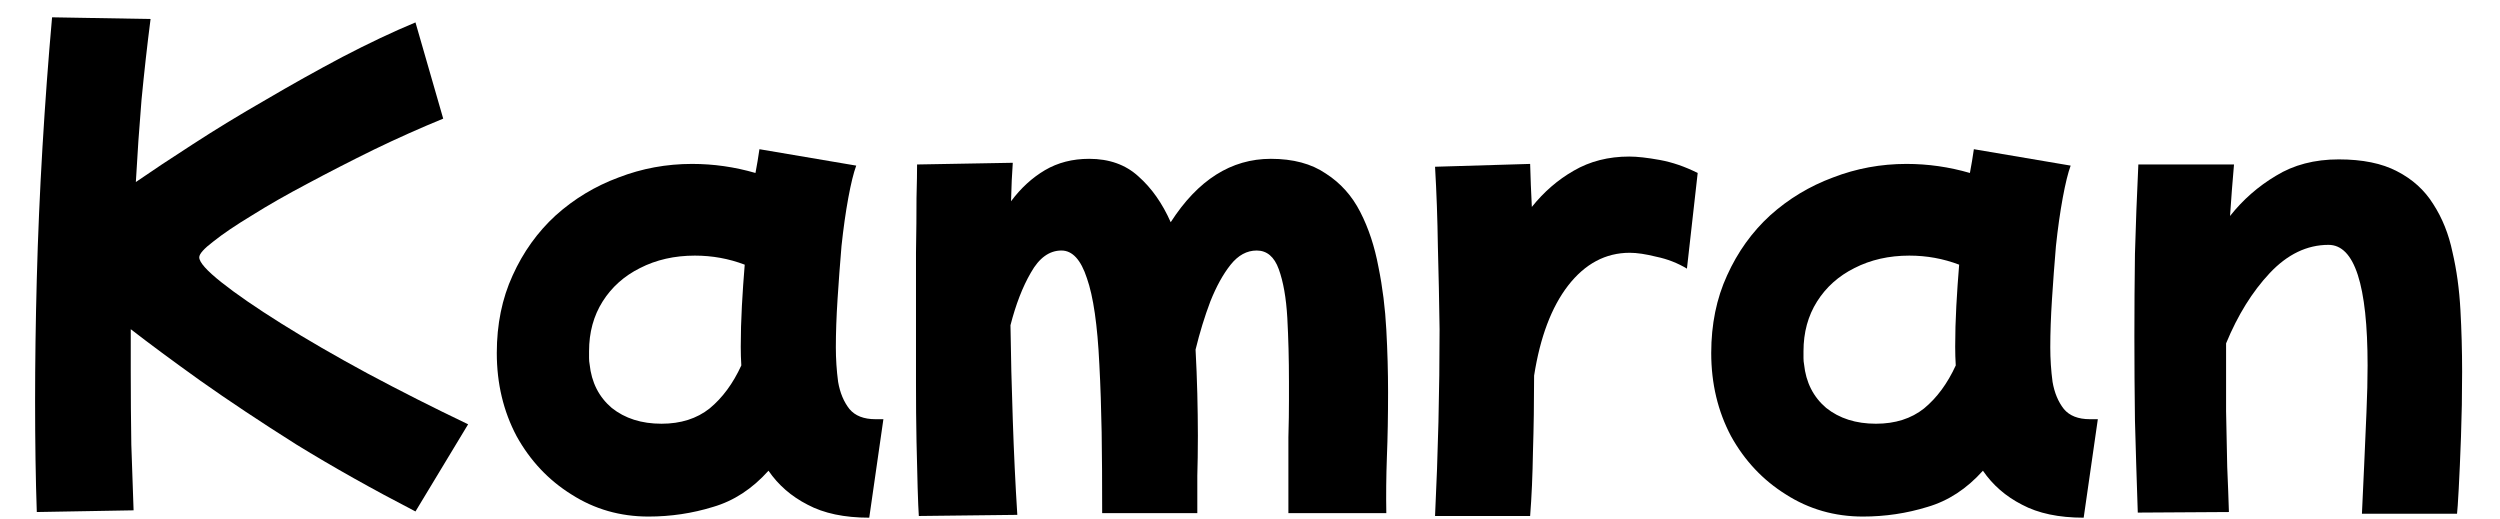 <svg width="53" height="11" viewBox="0 0 53 11" fill="none" xmlns="http://www.w3.org/2000/svg">
    <path d="M0.78 10.855C0.756 10.159 0.744 9.375 0.744 8.503C0.744 7.687 0.756 6.823 0.78 5.911C0.804 4.999 0.844 4.071 0.9 3.127C0.956 2.183 1.024 1.263 1.104 0.367L3.192 0.403C3.12 0.963 3.056 1.535 3 2.119C2.952 2.695 2.912 3.275 2.88 3.859C3.216 3.627 3.62 3.359 4.092 3.055C4.572 2.743 5.084 2.431 5.628 2.119C6.172 1.799 6.716 1.495 7.26 1.207C7.812 0.919 8.328 0.675 8.808 0.475L9.396 2.515C8.908 2.715 8.416 2.935 7.92 3.175C7.432 3.415 6.964 3.655 6.516 3.895C6.076 4.127 5.684 4.351 5.34 4.567C4.996 4.775 4.724 4.959 4.524 5.119C4.324 5.271 4.224 5.383 4.224 5.455C4.224 5.559 4.38 5.735 4.692 5.983C5.004 6.231 5.428 6.523 5.964 6.859C6.5 7.195 7.108 7.547 7.788 7.915C8.476 8.283 9.188 8.643 9.924 8.995L8.808 10.843C7.896 10.371 7.056 9.899 6.288 9.427C5.528 8.947 4.848 8.495 4.248 8.071C3.656 7.647 3.164 7.283 2.772 6.979C2.772 7.275 2.772 7.571 2.772 7.867C2.772 8.403 2.776 8.923 2.784 9.427C2.8 9.923 2.816 10.387 2.832 10.819L0.78 10.855Z" fill="black"/>
    <path d="M13.748 10.951C13.148 10.951 12.604 10.795 12.116 10.483C11.628 10.179 11.24 9.767 10.952 9.247C10.672 8.719 10.532 8.131 10.532 7.483C10.532 6.875 10.644 6.327 10.868 5.839C11.092 5.343 11.396 4.919 11.78 4.567C12.172 4.215 12.616 3.947 13.112 3.763C13.608 3.571 14.128 3.475 14.672 3.475C15.128 3.475 15.576 3.539 16.016 3.667C16.048 3.499 16.076 3.331 16.1 3.163L18.152 3.511C18.096 3.663 18.04 3.891 17.984 4.195C17.928 4.499 17.88 4.839 17.84 5.215C17.808 5.591 17.78 5.967 17.756 6.343C17.732 6.719 17.72 7.059 17.72 7.363C17.72 7.611 17.736 7.855 17.768 8.095C17.808 8.327 17.888 8.519 18.008 8.671C18.128 8.815 18.312 8.887 18.56 8.887H18.728L18.428 10.975C17.9 10.975 17.464 10.883 17.12 10.699C16.776 10.523 16.5 10.283 16.292 9.979C15.948 10.363 15.556 10.619 15.116 10.747C14.676 10.883 14.22 10.951 13.748 10.951ZM12.5 7.723C12.54 8.107 12.696 8.415 12.968 8.647C13.248 8.871 13.6 8.983 14.024 8.983C14.432 8.983 14.772 8.875 15.044 8.659C15.316 8.435 15.54 8.131 15.716 7.747C15.708 7.619 15.704 7.487 15.704 7.351C15.704 7.071 15.712 6.783 15.728 6.487C15.744 6.191 15.764 5.899 15.788 5.611C15.452 5.483 15.1 5.419 14.732 5.419C14.3 5.419 13.912 5.507 13.568 5.683C13.232 5.851 12.968 6.087 12.776 6.391C12.584 6.695 12.488 7.047 12.488 7.447C12.488 7.495 12.488 7.543 12.488 7.591C12.488 7.639 12.492 7.683 12.5 7.723Z" fill="black"/>
    <path d="M19.479 10.939C19.471 10.819 19.462 10.619 19.454 10.339C19.447 10.067 19.439 9.739 19.43 9.355C19.422 8.971 19.419 8.559 19.419 8.119C19.419 7.671 19.419 7.223 19.419 6.775C19.419 6.279 19.419 5.807 19.419 5.359C19.427 4.911 19.43 4.523 19.43 4.195C19.439 3.867 19.442 3.631 19.442 3.487L21.471 3.451C21.454 3.675 21.442 3.947 21.434 4.267C21.642 3.987 21.883 3.767 22.154 3.607C22.427 3.447 22.738 3.367 23.09 3.367C23.515 3.367 23.863 3.491 24.134 3.739C24.415 3.987 24.642 4.311 24.819 4.711C25.395 3.815 26.102 3.367 26.942 3.367C27.415 3.367 27.802 3.471 28.107 3.679C28.419 3.879 28.663 4.151 28.838 4.495C29.015 4.839 29.142 5.227 29.223 5.659C29.311 6.091 29.366 6.535 29.39 6.991C29.415 7.447 29.427 7.887 29.427 8.311C29.427 8.815 29.419 9.275 29.402 9.691C29.387 10.107 29.383 10.503 29.39 10.879H27.314C27.314 10.687 27.314 10.443 27.314 10.147C27.314 9.859 27.314 9.567 27.314 9.271C27.323 8.967 27.326 8.707 27.326 8.491C27.326 8.267 27.326 8.135 27.326 8.095C27.326 7.615 27.314 7.163 27.291 6.739C27.267 6.315 27.206 5.971 27.11 5.707C27.015 5.443 26.858 5.311 26.642 5.311C26.434 5.311 26.25 5.411 26.09 5.611C25.93 5.811 25.787 6.071 25.659 6.391C25.538 6.711 25.434 7.051 25.346 7.411C25.363 7.723 25.375 8.035 25.383 8.347C25.39 8.651 25.395 8.947 25.395 9.235C25.395 9.563 25.39 9.847 25.383 10.087C25.383 10.335 25.383 10.599 25.383 10.879H23.366C23.366 10.231 23.363 9.659 23.355 9.163C23.346 8.667 23.331 8.187 23.306 7.723C23.267 6.891 23.178 6.283 23.043 5.899C22.915 5.507 22.735 5.311 22.503 5.311C22.247 5.311 22.03 5.467 21.855 5.779C21.678 6.083 21.535 6.455 21.422 6.895C21.43 7.535 21.447 8.203 21.471 8.899C21.494 9.595 21.526 10.267 21.567 10.915L19.479 10.939Z" fill="black"/>
    <path d="M30.423 10.939C30.455 10.275 30.479 9.611 30.495 8.947C30.511 8.283 30.519 7.627 30.519 6.979C30.511 6.387 30.499 5.803 30.483 5.227C30.475 4.643 30.455 4.079 30.423 3.535L32.439 3.475C32.447 3.771 32.459 4.075 32.475 4.387C32.731 4.067 33.027 3.811 33.363 3.619C33.707 3.419 34.099 3.319 34.539 3.319C34.707 3.319 34.923 3.343 35.187 3.391C35.451 3.439 35.719 3.531 35.991 3.667L35.763 5.695C35.563 5.575 35.347 5.491 35.115 5.443C34.891 5.387 34.703 5.359 34.551 5.359C34.039 5.359 33.603 5.591 33.243 6.055C32.891 6.511 32.651 7.147 32.523 7.963C32.523 8.523 32.515 9.059 32.499 9.571C32.491 10.075 32.471 10.531 32.439 10.939H30.423Z" fill="black"/>
    <path d="M39.494 10.951C38.894 10.951 38.35 10.795 37.862 10.483C37.374 10.179 36.986 9.767 36.698 9.247C36.418 8.719 36.278 8.131 36.278 7.483C36.278 6.875 36.39 6.327 36.614 5.839C36.838 5.343 37.142 4.919 37.526 4.567C37.918 4.215 38.362 3.947 38.858 3.763C39.354 3.571 39.874 3.475 40.418 3.475C40.874 3.475 41.322 3.539 41.762 3.667C41.794 3.499 41.822 3.331 41.846 3.163L43.898 3.511C43.842 3.663 43.786 3.891 43.73 4.195C43.674 4.499 43.626 4.839 43.586 5.215C43.554 5.591 43.526 5.967 43.502 6.343C43.478 6.719 43.466 7.059 43.466 7.363C43.466 7.611 43.482 7.855 43.514 8.095C43.554 8.327 43.634 8.519 43.754 8.671C43.874 8.815 44.058 8.887 44.306 8.887H44.474L44.174 10.975C43.646 10.975 43.21 10.883 42.866 10.699C42.522 10.523 42.246 10.283 42.038 9.979C41.694 10.363 41.302 10.619 40.862 10.747C40.422 10.883 39.966 10.951 39.494 10.951ZM38.246 7.723C38.286 8.107 38.442 8.415 38.714 8.647C38.994 8.871 39.346 8.983 39.77 8.983C40.178 8.983 40.518 8.875 40.79 8.659C41.062 8.435 41.286 8.131 41.462 7.747C41.454 7.619 41.45 7.487 41.45 7.351C41.45 7.071 41.458 6.783 41.474 6.487C41.49 6.191 41.51 5.899 41.534 5.611C41.198 5.483 40.846 5.419 40.478 5.419C40.046 5.419 39.658 5.507 39.314 5.683C38.978 5.851 38.714 6.087 38.522 6.391C38.33 6.695 38.234 7.047 38.234 7.447C38.234 7.495 38.234 7.543 38.234 7.591C38.234 7.639 38.238 7.683 38.246 7.723Z" fill="black"/>
    <path d="M45.321 10.867C45.297 10.163 45.277 9.511 45.261 8.911C45.253 8.311 45.249 7.719 45.249 7.135C45.249 6.551 45.253 5.967 45.261 5.383C45.277 4.791 45.301 4.159 45.333 3.487H47.361C47.329 3.847 47.301 4.211 47.277 4.579C47.549 4.235 47.873 3.951 48.249 3.727C48.625 3.495 49.069 3.379 49.581 3.379C50.085 3.379 50.497 3.463 50.817 3.631C51.145 3.799 51.401 4.031 51.585 4.327C51.777 4.623 51.913 4.963 51.993 5.347C52.081 5.723 52.137 6.131 52.161 6.571C52.185 7.003 52.197 7.439 52.197 7.879C52.197 8.359 52.189 8.819 52.173 9.259C52.157 9.699 52.141 10.067 52.125 10.363C52.109 10.659 52.097 10.835 52.089 10.891H50.073C50.089 10.563 50.105 10.215 50.121 9.847C50.137 9.471 50.153 9.103 50.169 8.743C50.185 8.375 50.193 8.043 50.193 7.747C50.193 6.043 49.917 5.191 49.365 5.191C48.909 5.191 48.493 5.391 48.117 5.791C47.749 6.183 47.441 6.679 47.193 7.279C47.193 7.359 47.193 7.439 47.193 7.519C47.193 7.903 47.193 8.303 47.193 8.719C47.201 9.127 47.209 9.519 47.217 9.895C47.233 10.263 47.245 10.583 47.253 10.855L45.321 10.867Z" fill="black"/>
</svg>
